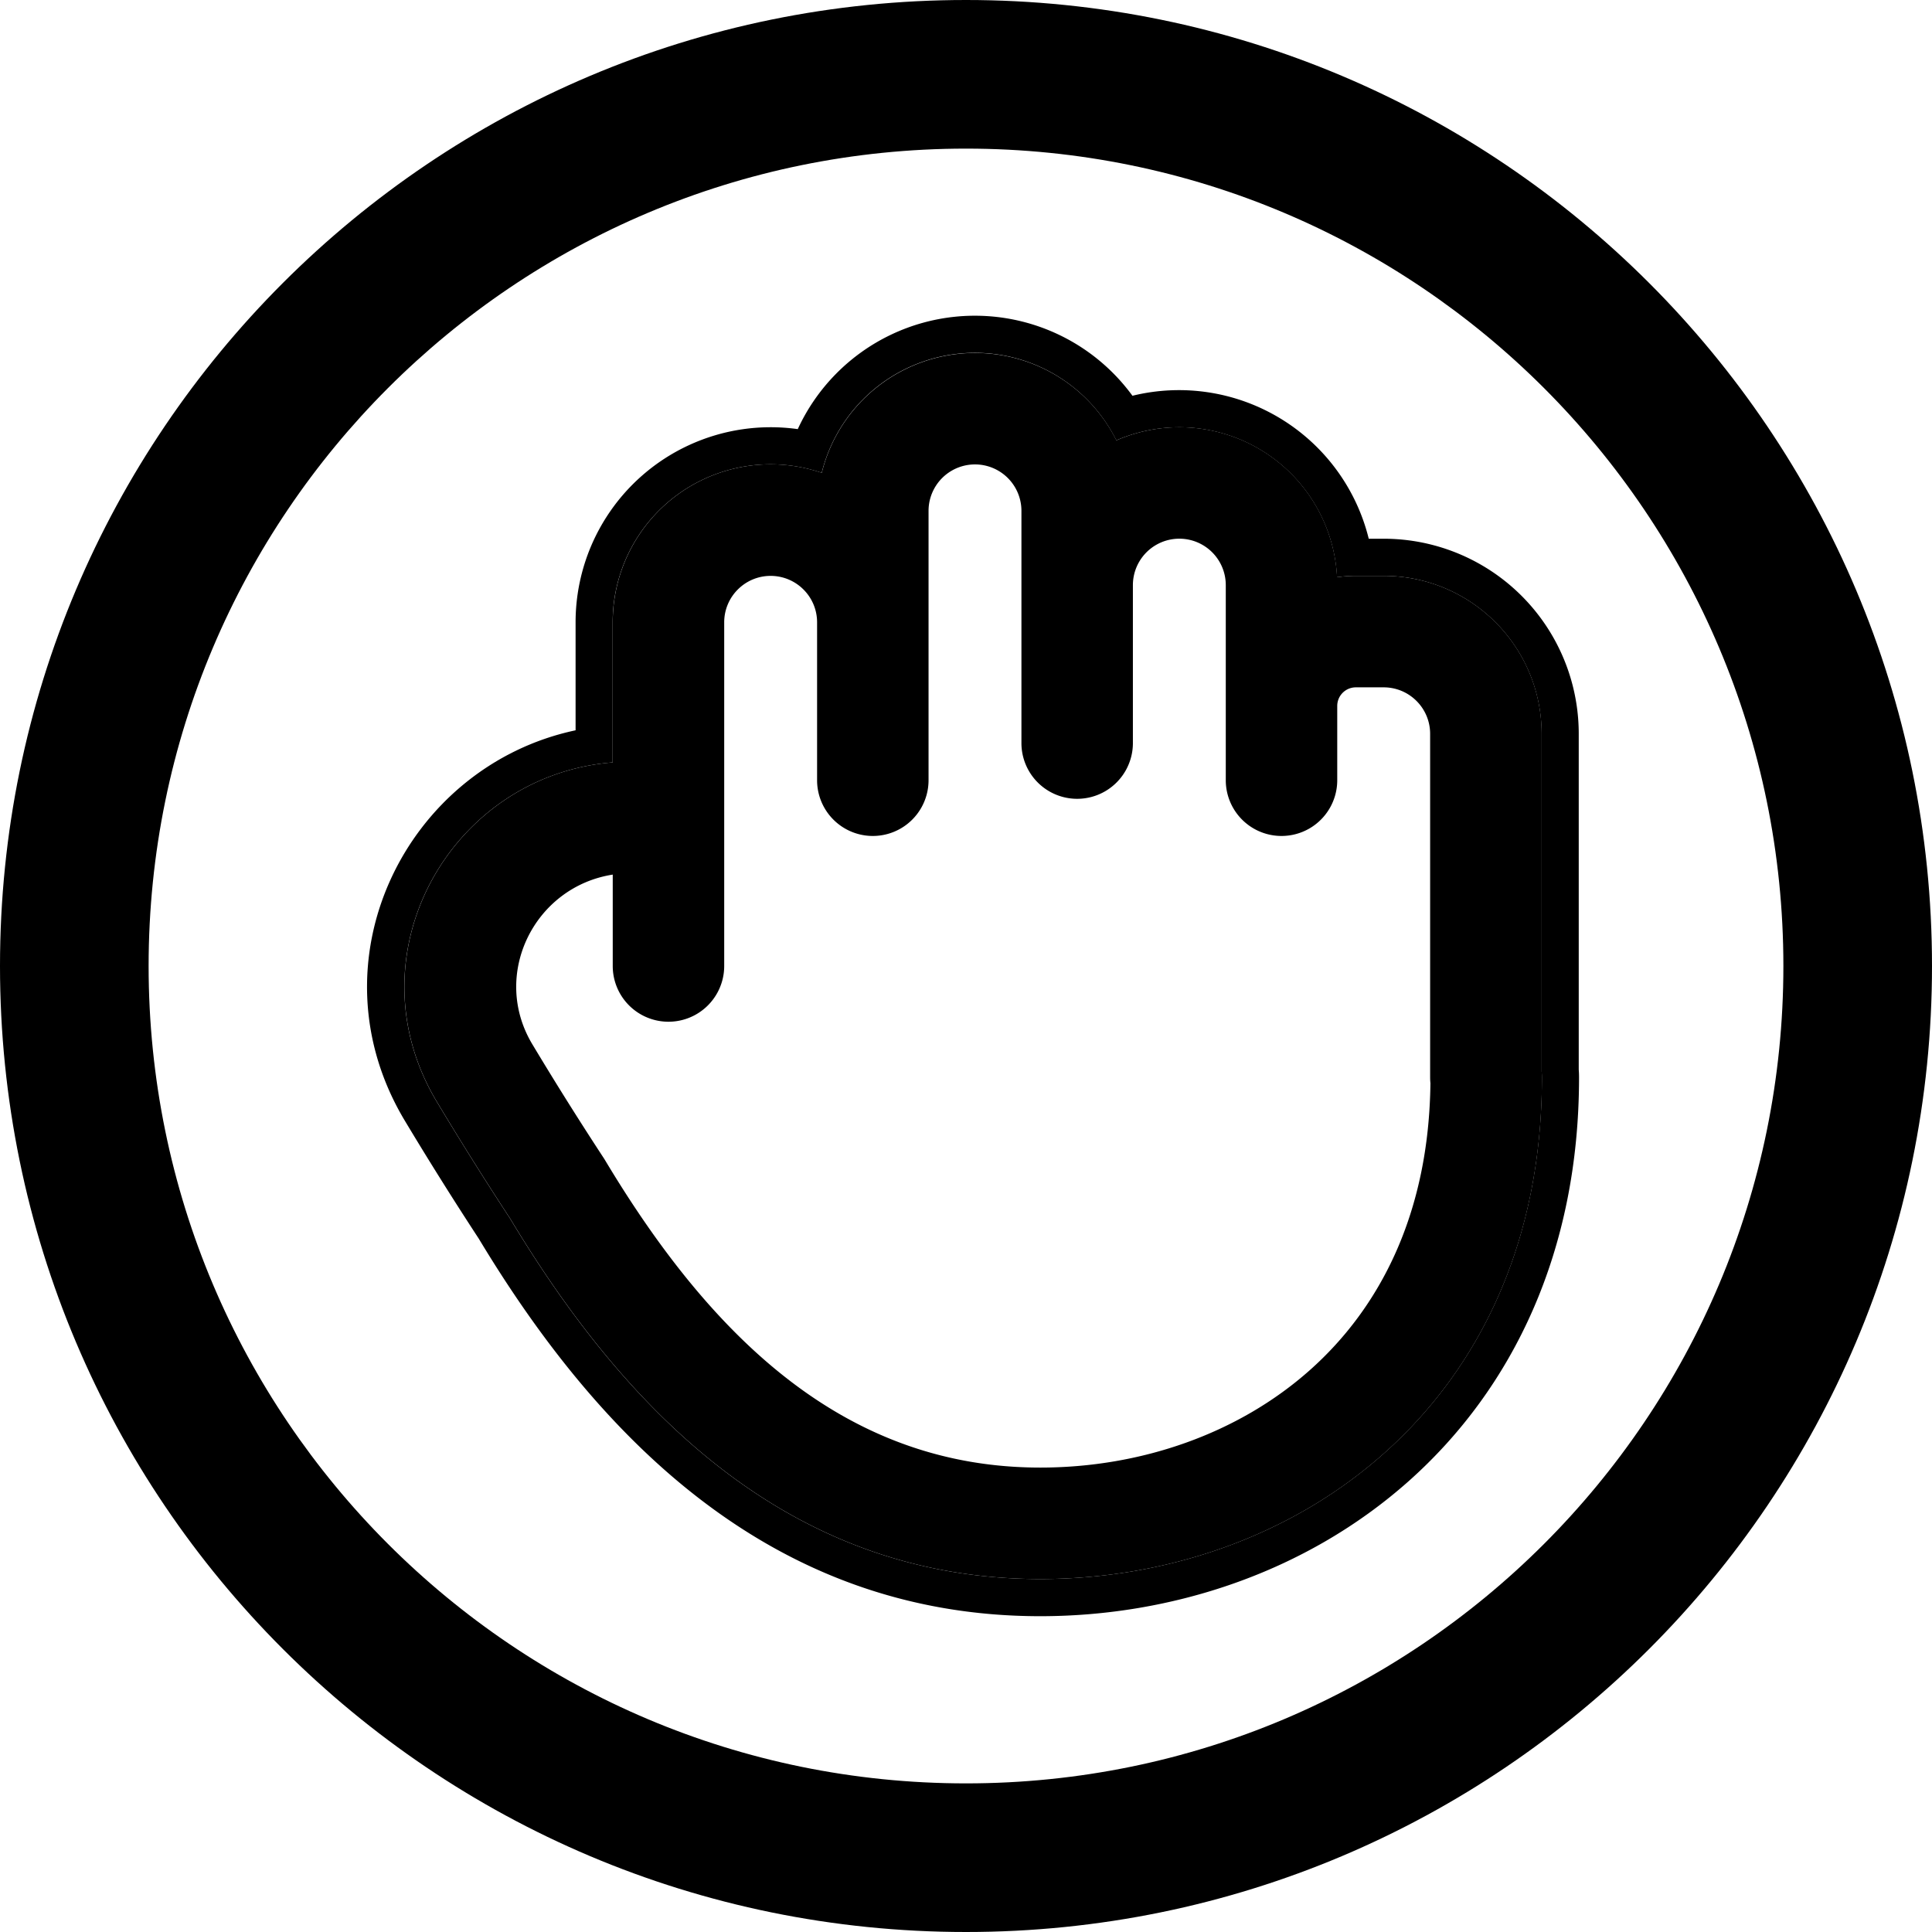 <svg xmlns="http://www.w3.org/2000/svg" width="1em" height="1em" viewBox="0 0 26 26"><g fill="currentColor" fill-rule="evenodd" clip-rule="evenodd"><path d="M10.37 7.75c.346 0 .626.28.626.625V10.5a.75.75 0 0 0 1.5 0V6.875a.625.625 0 1 1 1.25 0V10a.75.75 0 0 0 1.5 0V7.874a.625.625 0 0 1 1.25.001V10.5a.75.75 0 0 0 1.5 0v-1a.25.25 0 0 1 .25-.25h.375c.345 0 .625.28.625.625V14.5a.75.75 0 0 0 .004.077c-.02 1.756-.68 3.024-1.623 3.862c-.971.863-2.287 1.311-3.627 1.311c-2.596 0-4.4-1.708-5.854-4.131a.915.915 0 0 0-.025-.04a45.323 45.323 0 0 1-.953-1.519c-.568-.936.018-2.124 1.078-2.29V13a.75.75 0 0 0 1.5 0V8.375c0-.345.28-.625.625-.625m-3.504 8.651a47.102 47.102 0 0 1-.981-1.563c-1.191-1.965.16-4.402 2.36-4.578V8.375a2.125 2.125 0 0 1 2.813-2.012a2.126 2.126 0 0 1 3.965-.437a2.125 2.125 0 0 1 2.97 1.842c.083-.012.167-.018.253-.018h.375c1.173 0 2.125.951 2.125 2.125v4.544a.767.767 0 0 1 .004.081c0 2.203-.834 3.911-2.127 5.06c-1.279 1.138-2.963 1.69-4.623 1.69c-3.395 0-5.59-2.28-7.134-4.849"/><path d="M6.443 16.669a47.896 47.896 0 0 1-.986-1.572c-1.307-2.156.01-4.785 2.289-5.269V8.375a2.625 2.625 0 0 1 2.99-2.6a2.625 2.625 0 0 1 4.504-.449a2.63 2.63 0 0 1 3.18 1.924h.2a2.625 2.625 0 0 1 2.626 2.625v4.521c.003.034.004.07.004.104c0 2.34-.89 4.185-2.294 5.434c-1.383 1.229-3.19 1.816-4.956 1.816c-3.658 0-5.983-2.468-7.557-5.081m.423-.268a47.102 47.102 0 0 1-.981-1.563c-1.191-1.965.16-4.402 2.36-4.578V8.375a2.125 2.125 0 0 1 2.813-2.012a2.125 2.125 0 0 1 3.965-.437a2.126 2.126 0 0 1 2.97 1.842c.083-.012.167-.018.253-.018h.375c1.173 0 2.125.951 2.125 2.125v4.544a.767.767 0 0 1 .004.081c0 2.203-.834 3.911-2.127 5.06c-1.279 1.138-2.963 1.69-4.623 1.69c-3.395 0-5.59-2.28-7.134-4.849"/><path d="M13 24c6.075 0 11-4.925 11-11S19.075 2 13 2S2 6.925 2 13s4.925 11 11 11m0 2c7.18 0 13-5.82 13-13S20.18 0 13 0S0 5.82 0 13s5.82 13 13 13"/></g></svg>